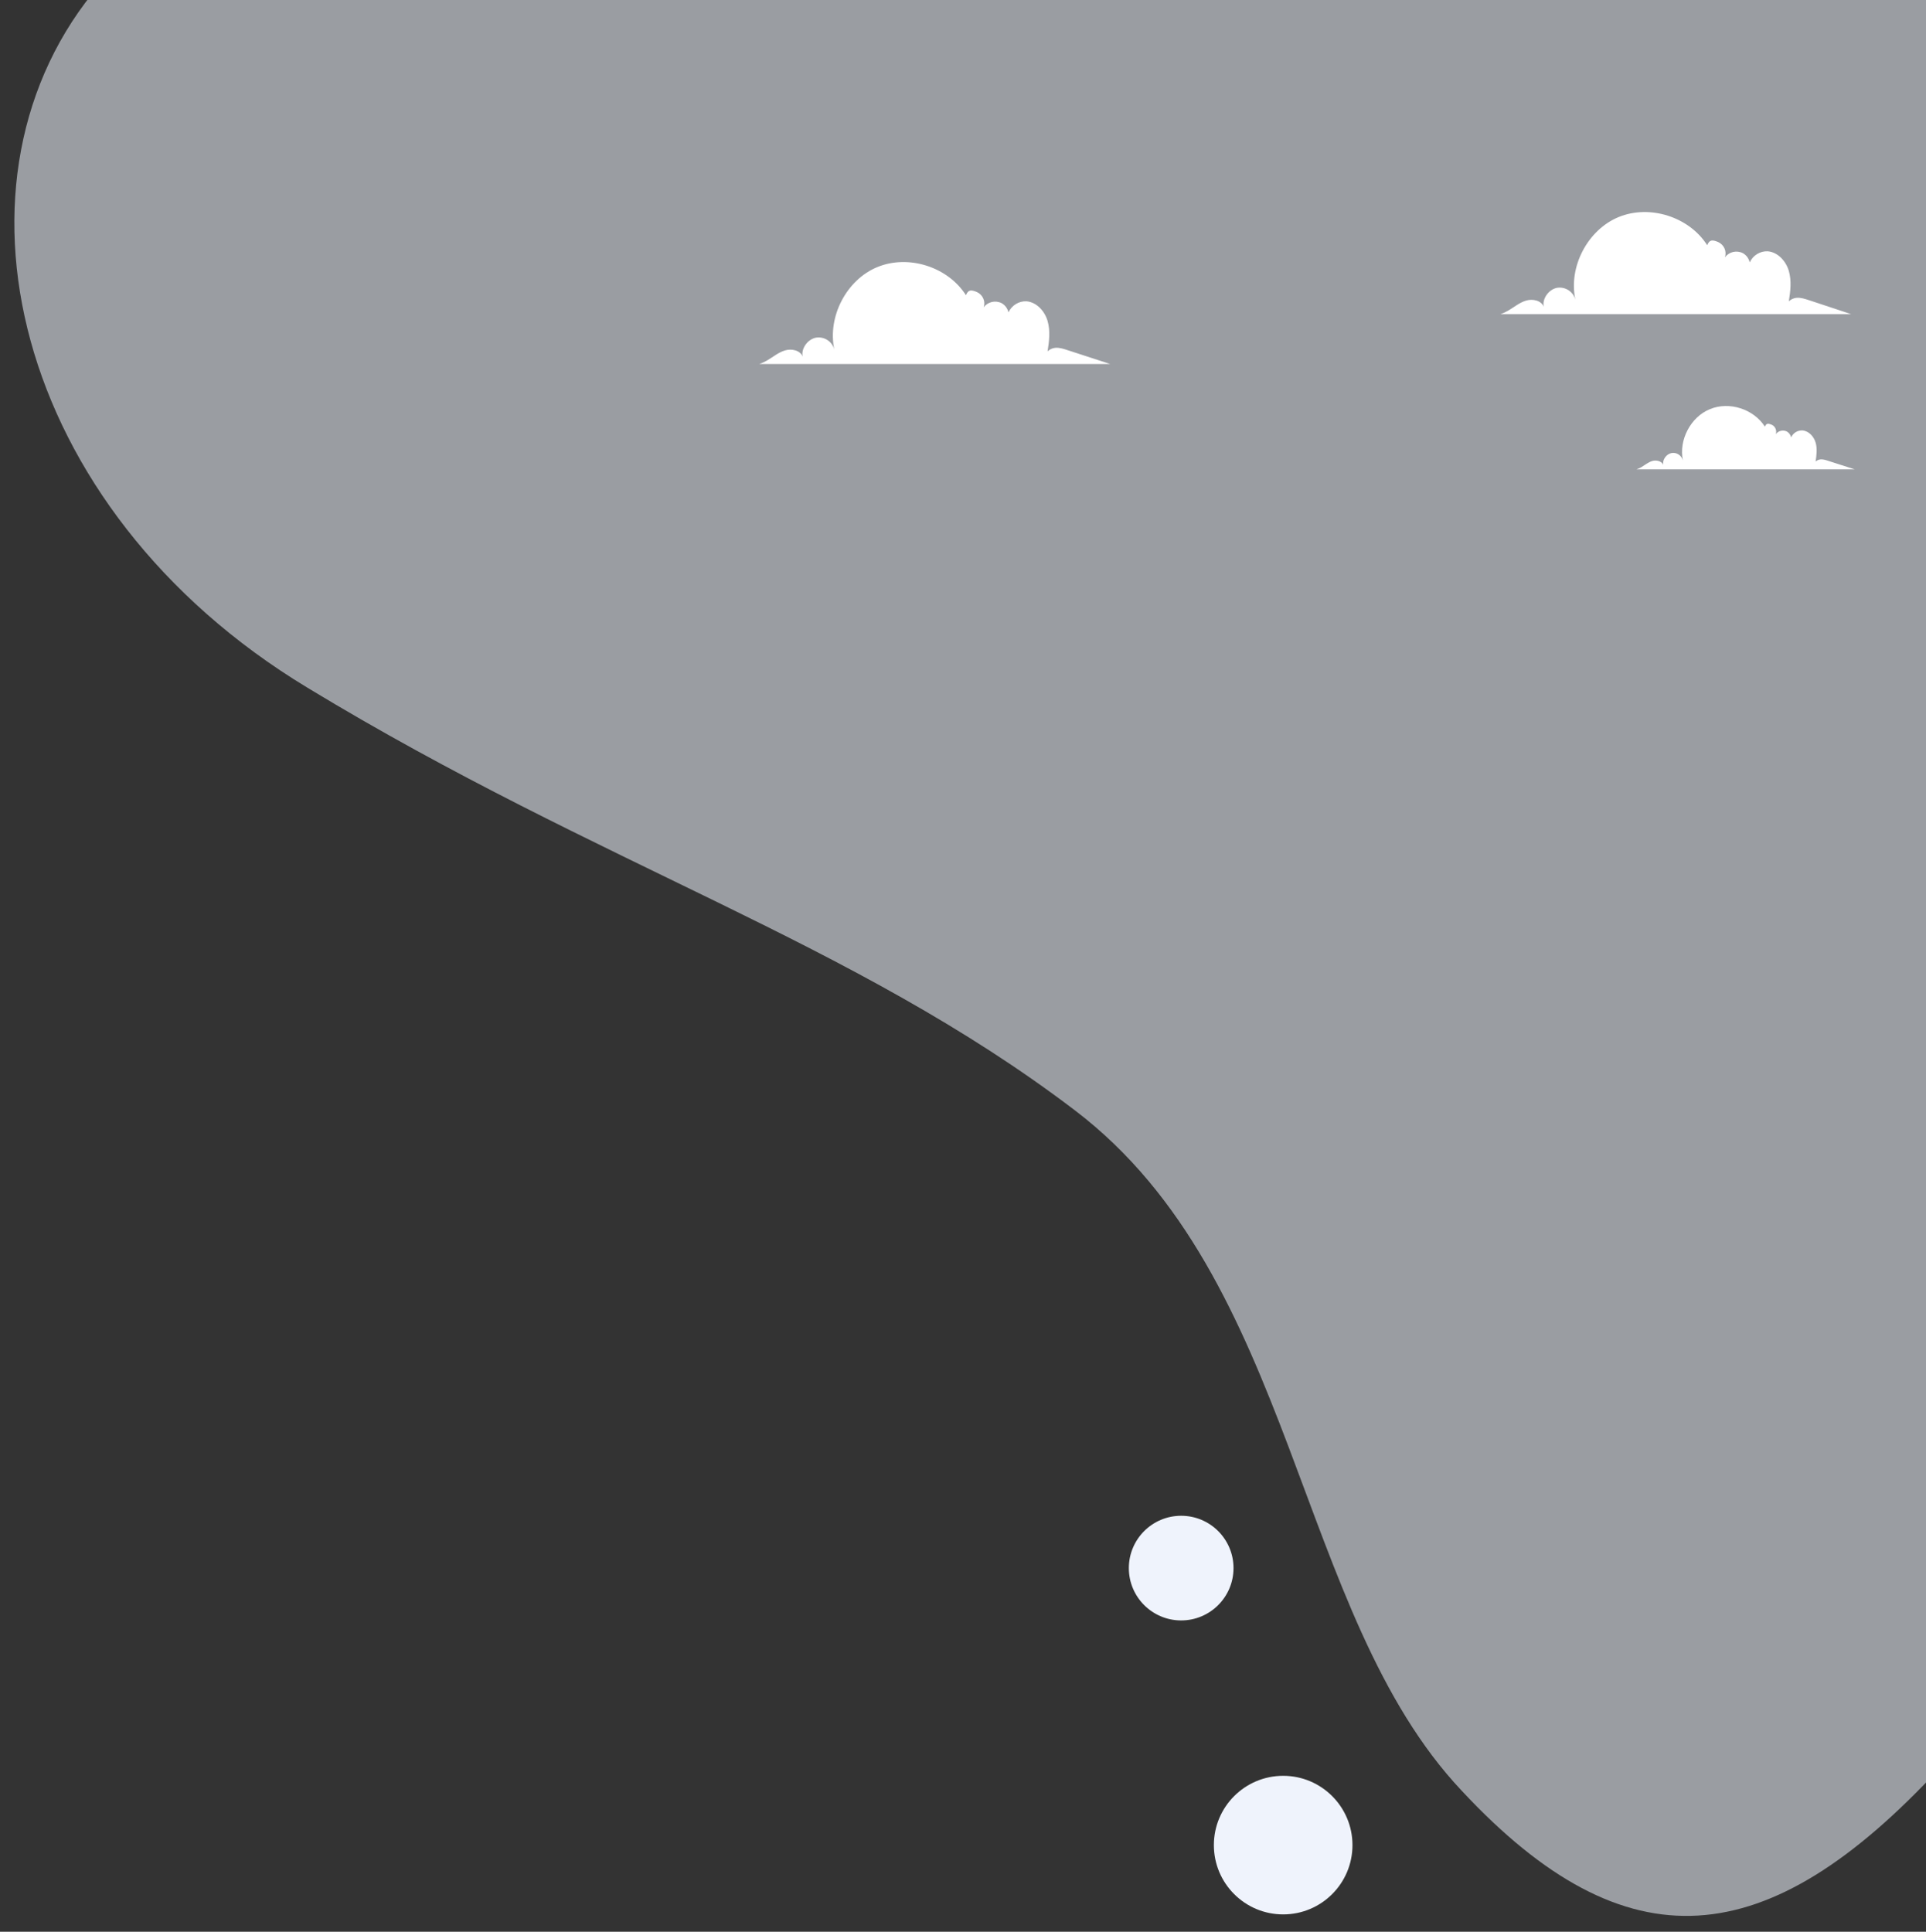 <?xml version="1.0" encoding="utf-8"?>
<!-- Generator: Adobe Illustrator 24.2.3, SVG Export Plug-In . SVG Version: 6.00 Build 0)  -->
<svg version="1.1" id="Blob_Hero" xmlns="http://www.w3.org/2000/svg" xmlns:xlink="http://www.w3.org/1999/xlink" x="0px" y="0px"
	 viewBox="0 0 1078.3 1081.6" style="enable-background:new 0 0 1078.3 1081.6;" xml:space="preserve">
<rect x="0" y="0" width="1078.3" height="1081.6" fill="#333333" stroke="none"/>
<style type="text/css">
	.st0{opacity:0.55;fill:#EFF3FC;enable-background:new    ;}
	.st1{fill:#EFF3FC;}
	.st2{fill:#FFFFFF;}
</style>
<g>
	<path id="blob" class="st0" d="M1086.2,989.7c-96.7,104.6-175.5,112-267.8,13c-93.8-99.5-92.4-286.5-216.6-381
		S336.7,484.9,172.2,385.1C6.2,284.8-36.6,98.8,56.1-8.9c2,2.2,1019.9,6,1024,7.3C1078.7-7.8,1087.7,987,1086.2,989.7z"/>
	<circle id="Ellipse_18" class="st1" cx="661.3" cy="878" r="29.3"/>
	<circle id="Ellipse_19" class="st1" cx="718.4" cy="1033.1" r="38.8"/>
	<path id="Path_345" class="st2" d="M1014.7,168.7c-5-1.6-9.2-3.5-13.2,0c0.9-5.6,1.6-11.5,0-17s-6.1-10.5-11.8-11
		c-4.3-0.2-8.3,2.3-10.1,6.2c-0.5-2.2-1.9-4.1-3.9-5.2c-3.5-1.7-7.7-0.7-10,2.4c1.2-3.4-0.5-7.1-3.8-8.6c-3.2-1.3-4.8-1.4-6.1,1.8
		c-10.1-15.9-32.1-22.9-49.5-15.8c-17.4,7.1-28.3,27.9-24.3,46.3c-1.2-4.6-5.8-7.5-10.5-6.6c-4.5,1-8.2,6.1-7.2,10.6
		c-1.4-3.6-6.2-4.6-9.9-3.5s-6.7,3.7-10,5.6c-1.4,0.8-2.8,1.5-4.4,2h196.4L1014.7,168.7z"/>
	<path id="Path_346" class="st2" d="M599.7,196.7c-5-1.6-9.2-3.5-13.2,0c0.9-5.6,1.6-11.5,0-17s-6.1-10.5-11.8-11
		c-4.3-0.2-8.3,2.3-10.1,6.2c-0.5-2.2-1.9-4.1-3.9-5.2c-3.5-1.7-7.7-0.7-10,2.4c1.2-3.4-0.5-7.1-3.8-8.6c-3.2-1.3-4.8-1.4-6.1,1.8
		c-10.1-15.9-32.1-22.9-49.5-15.8c-17.4,7.1-28.1,27.8-24.2,46.2c-1.2-4.6-5.8-7.5-10.5-6.6c-4.5,1-8.2,6.1-7.2,10.6
		c-1.4-3.6-6.2-4.6-9.9-3.5c-3.7,1.1-6.7,3.7-10,5.6c-1.4,0.8-2.8,1.5-4.4,2h196.4L599.7,196.7z"/>
	<path id="Path_347" class="st2" d="M1024.7,258.4c-3.1-1-5.7-2.1-8.2,0c0.5-3.5,1-7.2,0-10.6s-3.8-6.5-7.4-6.8
		c-2.7-0.1-5.2,1.4-6.3,3.9c-0.3-1.4-1.2-2.6-2.4-3.3c-2.2-1.1-4.8-0.4-6.2,1.5c0.7-2.1-0.3-4.4-2.3-5.3c-2-0.8-3-0.9-3.8,1.1
		c-6.3-9.9-20-14.3-30.8-9.8c-10.8,4.4-17.5,17.3-15.1,28.7c-0.8-2.9-3.6-4.7-6.5-4.1c-2.8,0.6-5.1,3.8-4.5,6.6
		c-0.9-2.2-3.9-2.8-6.1-2.2c-2.3,0.7-4.2,2.3-6.2,3.5c-0.9,0.5-1.8,0.9-2.7,1.2h122.2L1024.7,258.4z"/>
</g>
</svg>
